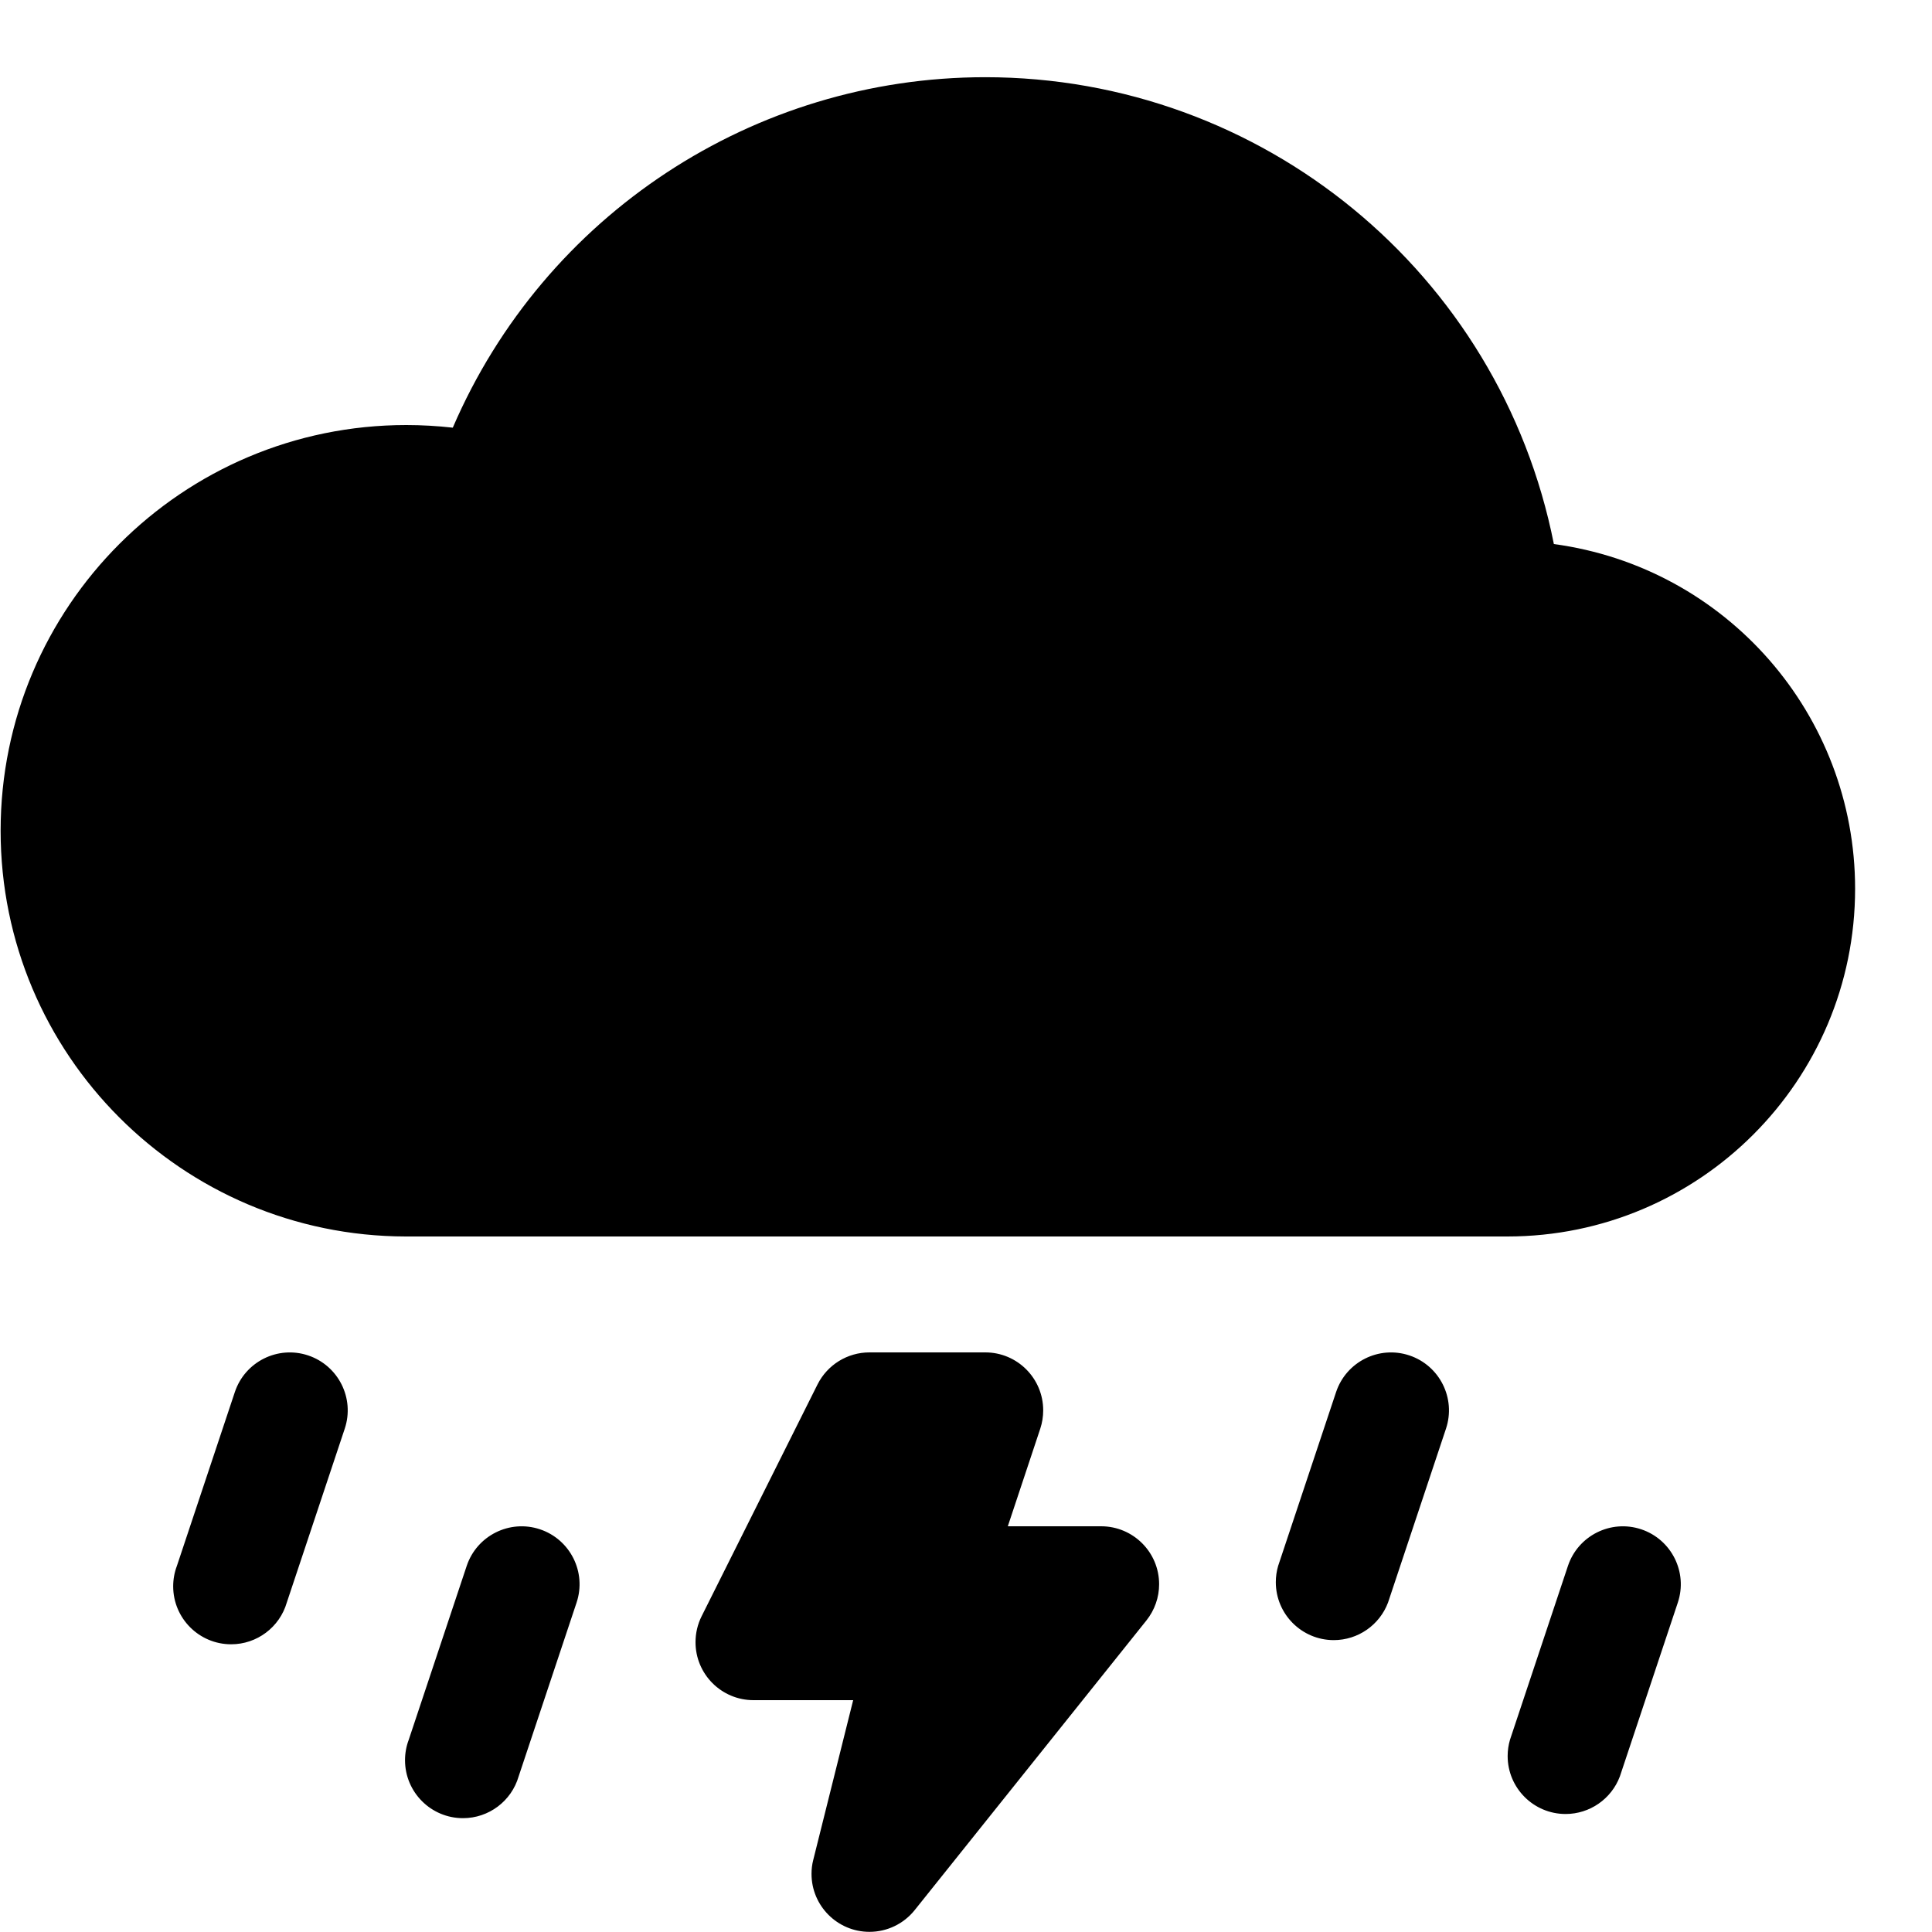 ﻿<?xml version="1.0" encoding="utf-8"?>
<svg version="1.1" xmlns:xlink="http://www.w3.org/1999/xlink" width="25px" height="25px" xmlns="http://www.w3.org/2000/svg">
  <defs>
    <pattern id="BGPattern" patternUnits="userSpaceOnUse" alignment="0 0" imageRepeat="None" />
    <mask fill="white" id="Clip5214">
      <path d="M 3.039 18.013  C 3.17 17.621  3.594 17.408  3.987 17.539  C 4.379 17.67  4.592 18.094  4.461 18.487  L 3.711 20.737  C 3.618 21.057  3.324 21.277  2.991 21.277  C 2.577 21.277  2.241 20.941  2.241 20.527  C 2.241 20.437  2.257 20.347  2.289 20.263  L 3.039 18.013  Z M 17.289 18.013  C 17.42 17.621  17.844 17.408  18.237 17.539  C 18.629 17.67  18.842 18.094  18.711 18.487  L 17.961 20.737  C 17.851 21.029  17.571 21.223  17.259 21.223  C 16.845 21.223  16.509 20.887  16.509 20.473  C 16.509 20.402  16.519 20.331  16.539 20.263  L 17.289 18.013  Z M 6.039 20.263  C 6.17 19.871  6.594 19.658  6.987 19.789  C 7.379 19.92  7.592 20.344  7.461 20.737  L 6.711 22.987  C 6.618 23.307  6.324 23.527  5.991 23.527  C 5.577 23.527  5.241 23.191  5.241 22.777  C 5.241 22.687  5.257 22.597  5.289 22.513  L 6.039 20.263  Z M 20.289 20.263  C 20.42 19.871  20.844 19.658  21.237 19.789  C 21.629 19.92  21.842 20.344  21.711 20.737  L 20.961 22.987  C 20.851 23.279  20.571 23.473  20.259 23.473  C 19.845 23.473  19.509 23.137  19.509 22.723  C 19.509 22.652  19.519 22.581  19.539 22.513  L 20.289 20.263  Z M 9.079 20.914  L 10.579 17.914  C 10.707 17.66  10.966 17.5  11.25 17.5  L 12.75 17.5  C 13.164 17.5  13.499 17.836  13.499 18.25  C 13.499 18.331  13.486 18.411  13.461 18.487  L 13.041 19.75  L 14.25 19.75  C 14.664 19.751  14.999 20.086  14.999 20.5  C 14.999 20.67  14.941 20.835  14.835 20.968  L 11.835 24.718  C 11.693 24.895  11.478 24.998  11.251 24.998  C 10.837 24.998  10.501 24.662  10.501 24.248  C 10.501 24.187  10.508 24.127  10.523 24.069  L 11.04 22  L 9.75 22  C 9.336 22  9 21.664  9 21.25  C 9 21.133  9.027 21.018  9.079 20.914  Z M 24.005 11.5  C 24.005 9.248  22.34 7.342  20.107 7.04  C 19.411 3.529  16.33 0.999  12.749 0.999  C 9.753 0.999  7.044 2.782  5.859 5.534  C 5.66 5.512  5.459 5.5  5.258 5.5  C 2.359 5.5  0.008 7.851  0.008 10.75  C 0.008 13.646  2.354 15.995  5.25 16  L 19.5 16  C 19.502 16  19.503 16  19.505 16  C 21.99 16  24.005 13.985  24.005 11.5  Z " fill-rule="evenodd" />
    </mask>
  </defs>
  <g>
    <path d="M 3.039 18.013  C 3.17 17.621  3.594 17.408  3.987 17.539  C 4.379 17.67  4.592 18.094  4.461 18.487  L 3.711 20.737  C 3.618 21.057  3.324 21.277  2.991 21.277  C 2.577 21.277  2.241 20.941  2.241 20.527  C 2.241 20.437  2.257 20.347  2.289 20.263  L 3.039 18.013  Z M 17.289 18.013  C 17.42 17.621  17.844 17.408  18.237 17.539  C 18.629 17.67  18.842 18.094  18.711 18.487  L 17.961 20.737  C 17.851 21.029  17.571 21.223  17.259 21.223  C 16.845 21.223  16.509 20.887  16.509 20.473  C 16.509 20.402  16.519 20.331  16.539 20.263  L 17.289 18.013  Z M 6.039 20.263  C 6.17 19.871  6.594 19.658  6.987 19.789  C 7.379 19.92  7.592 20.344  7.461 20.737  L 6.711 22.987  C 6.618 23.307  6.324 23.527  5.991 23.527  C 5.577 23.527  5.241 23.191  5.241 22.777  C 5.241 22.687  5.257 22.597  5.289 22.513  L 6.039 20.263  Z M 20.289 20.263  C 20.42 19.871  20.844 19.658  21.237 19.789  C 21.629 19.92  21.842 20.344  21.711 20.737  L 20.961 22.987  C 20.851 23.279  20.571 23.473  20.259 23.473  C 19.845 23.473  19.509 23.137  19.509 22.723  C 19.509 22.652  19.519 22.581  19.539 22.513  L 20.289 20.263  Z M 9.079 20.914  L 10.579 17.914  C 10.707 17.66  10.966 17.5  11.25 17.5  L 12.75 17.5  C 13.164 17.5  13.499 17.836  13.499 18.25  C 13.499 18.331  13.486 18.411  13.461 18.487  L 13.041 19.75  L 14.25 19.75  C 14.664 19.751  14.999 20.086  14.999 20.5  C 14.999 20.67  14.941 20.835  14.835 20.968  L 11.835 24.718  C 11.693 24.895  11.478 24.998  11.251 24.998  C 10.837 24.998  10.501 24.662  10.501 24.248  C 10.501 24.187  10.508 24.127  10.523 24.069  L 11.04 22  L 9.75 22  C 9.336 22  9 21.664  9 21.25  C 9 21.133  9.027 21.018  9.079 20.914  Z M 24.005 11.5  C 24.005 9.248  22.34 7.342  20.107 7.04  C 19.411 3.529  16.33 0.999  12.749 0.999  C 9.753 0.999  7.044 2.782  5.859 5.534  C 5.66 5.512  5.459 5.5  5.258 5.5  C 2.359 5.5  0.008 7.851  0.008 10.75  C 0.008 13.646  2.354 15.995  5.25 16  L 19.5 16  C 19.502 16  19.503 16  19.505 16  C 21.99 16  24.005 13.985  24.005 11.5  Z " fill-rule="nonzero" fill="rgba(0, 0, 0, 1)" stroke="none" class="fill" />
    <path d="M 3.039 18.013  C 3.17 17.621  3.594 17.408  3.987 17.539  C 4.379 17.67  4.592 18.094  4.461 18.487  L 3.711 20.737  C 3.618 21.057  3.324 21.277  2.991 21.277  C 2.577 21.277  2.241 20.941  2.241 20.527  C 2.241 20.437  2.257 20.347  2.289 20.263  L 3.039 18.013  Z " stroke-width="0" stroke-dasharray="0" stroke="rgba(255, 255, 255, 0)" fill="none" class="stroke" mask="url(#Clip5214)" />
    <path d="M 17.289 18.013  C 17.42 17.621  17.844 17.408  18.237 17.539  C 18.629 17.67  18.842 18.094  18.711 18.487  L 17.961 20.737  C 17.851 21.029  17.571 21.223  17.259 21.223  C 16.845 21.223  16.509 20.887  16.509 20.473  C 16.509 20.402  16.519 20.331  16.539 20.263  L 17.289 18.013  Z " stroke-width="0" stroke-dasharray="0" stroke="rgba(255, 255, 255, 0)" fill="none" class="stroke" mask="url(#Clip5214)" />
    <path d="M 6.039 20.263  C 6.17 19.871  6.594 19.658  6.987 19.789  C 7.379 19.92  7.592 20.344  7.461 20.737  L 6.711 22.987  C 6.618 23.307  6.324 23.527  5.991 23.527  C 5.577 23.527  5.241 23.191  5.241 22.777  C 5.241 22.687  5.257 22.597  5.289 22.513  L 6.039 20.263  Z " stroke-width="0" stroke-dasharray="0" stroke="rgba(255, 255, 255, 0)" fill="none" class="stroke" mask="url(#Clip5214)" />
    <path d="M 20.289 20.263  C 20.42 19.871  20.844 19.658  21.237 19.789  C 21.629 19.92  21.842 20.344  21.711 20.737  L 20.961 22.987  C 20.851 23.279  20.571 23.473  20.259 23.473  C 19.845 23.473  19.509 23.137  19.509 22.723  C 19.509 22.652  19.519 22.581  19.539 22.513  L 20.289 20.263  Z " stroke-width="0" stroke-dasharray="0" stroke="rgba(255, 255, 255, 0)" fill="none" class="stroke" mask="url(#Clip5214)" />
    <path d="M 9.079 20.914  L 10.579 17.914  C 10.707 17.66  10.966 17.5  11.25 17.5  L 12.75 17.5  C 13.164 17.5  13.499 17.836  13.499 18.25  C 13.499 18.331  13.486 18.411  13.461 18.487  L 13.041 19.75  L 14.25 19.75  C 14.664 19.751  14.999 20.086  14.999 20.5  C 14.999 20.67  14.941 20.835  14.835 20.968  L 11.835 24.718  C 11.693 24.895  11.478 24.998  11.251 24.998  C 10.837 24.998  10.501 24.662  10.501 24.248  C 10.501 24.187  10.508 24.127  10.523 24.069  L 11.04 22  L 9.75 22  C 9.336 22  9 21.664  9 21.25  C 9 21.133  9.027 21.018  9.079 20.914  Z " stroke-width="0" stroke-dasharray="0" stroke="rgba(255, 255, 255, 0)" fill="none" class="stroke" mask="url(#Clip5214)" />
    <path d="M 24.005 11.5  C 24.005 9.248  22.34 7.342  20.107 7.04  C 19.411 3.529  16.33 0.999  12.749 0.999  C 9.753 0.999  7.044 2.782  5.859 5.534  C 5.66 5.512  5.459 5.5  5.258 5.5  C 2.359 5.5  0.008 7.851  0.008 10.75  C 0.008 13.646  2.354 15.995  5.25 16  L 19.5 16  C 19.502 16  19.503 16  19.505 16  C 21.99 16  24.005 13.985  24.005 11.5  Z " stroke-width="0" stroke-dasharray="0" stroke="rgba(255, 255, 255, 0)" fill="none" class="stroke" mask="url(#Clip5214)" />
  </g>
</svg>